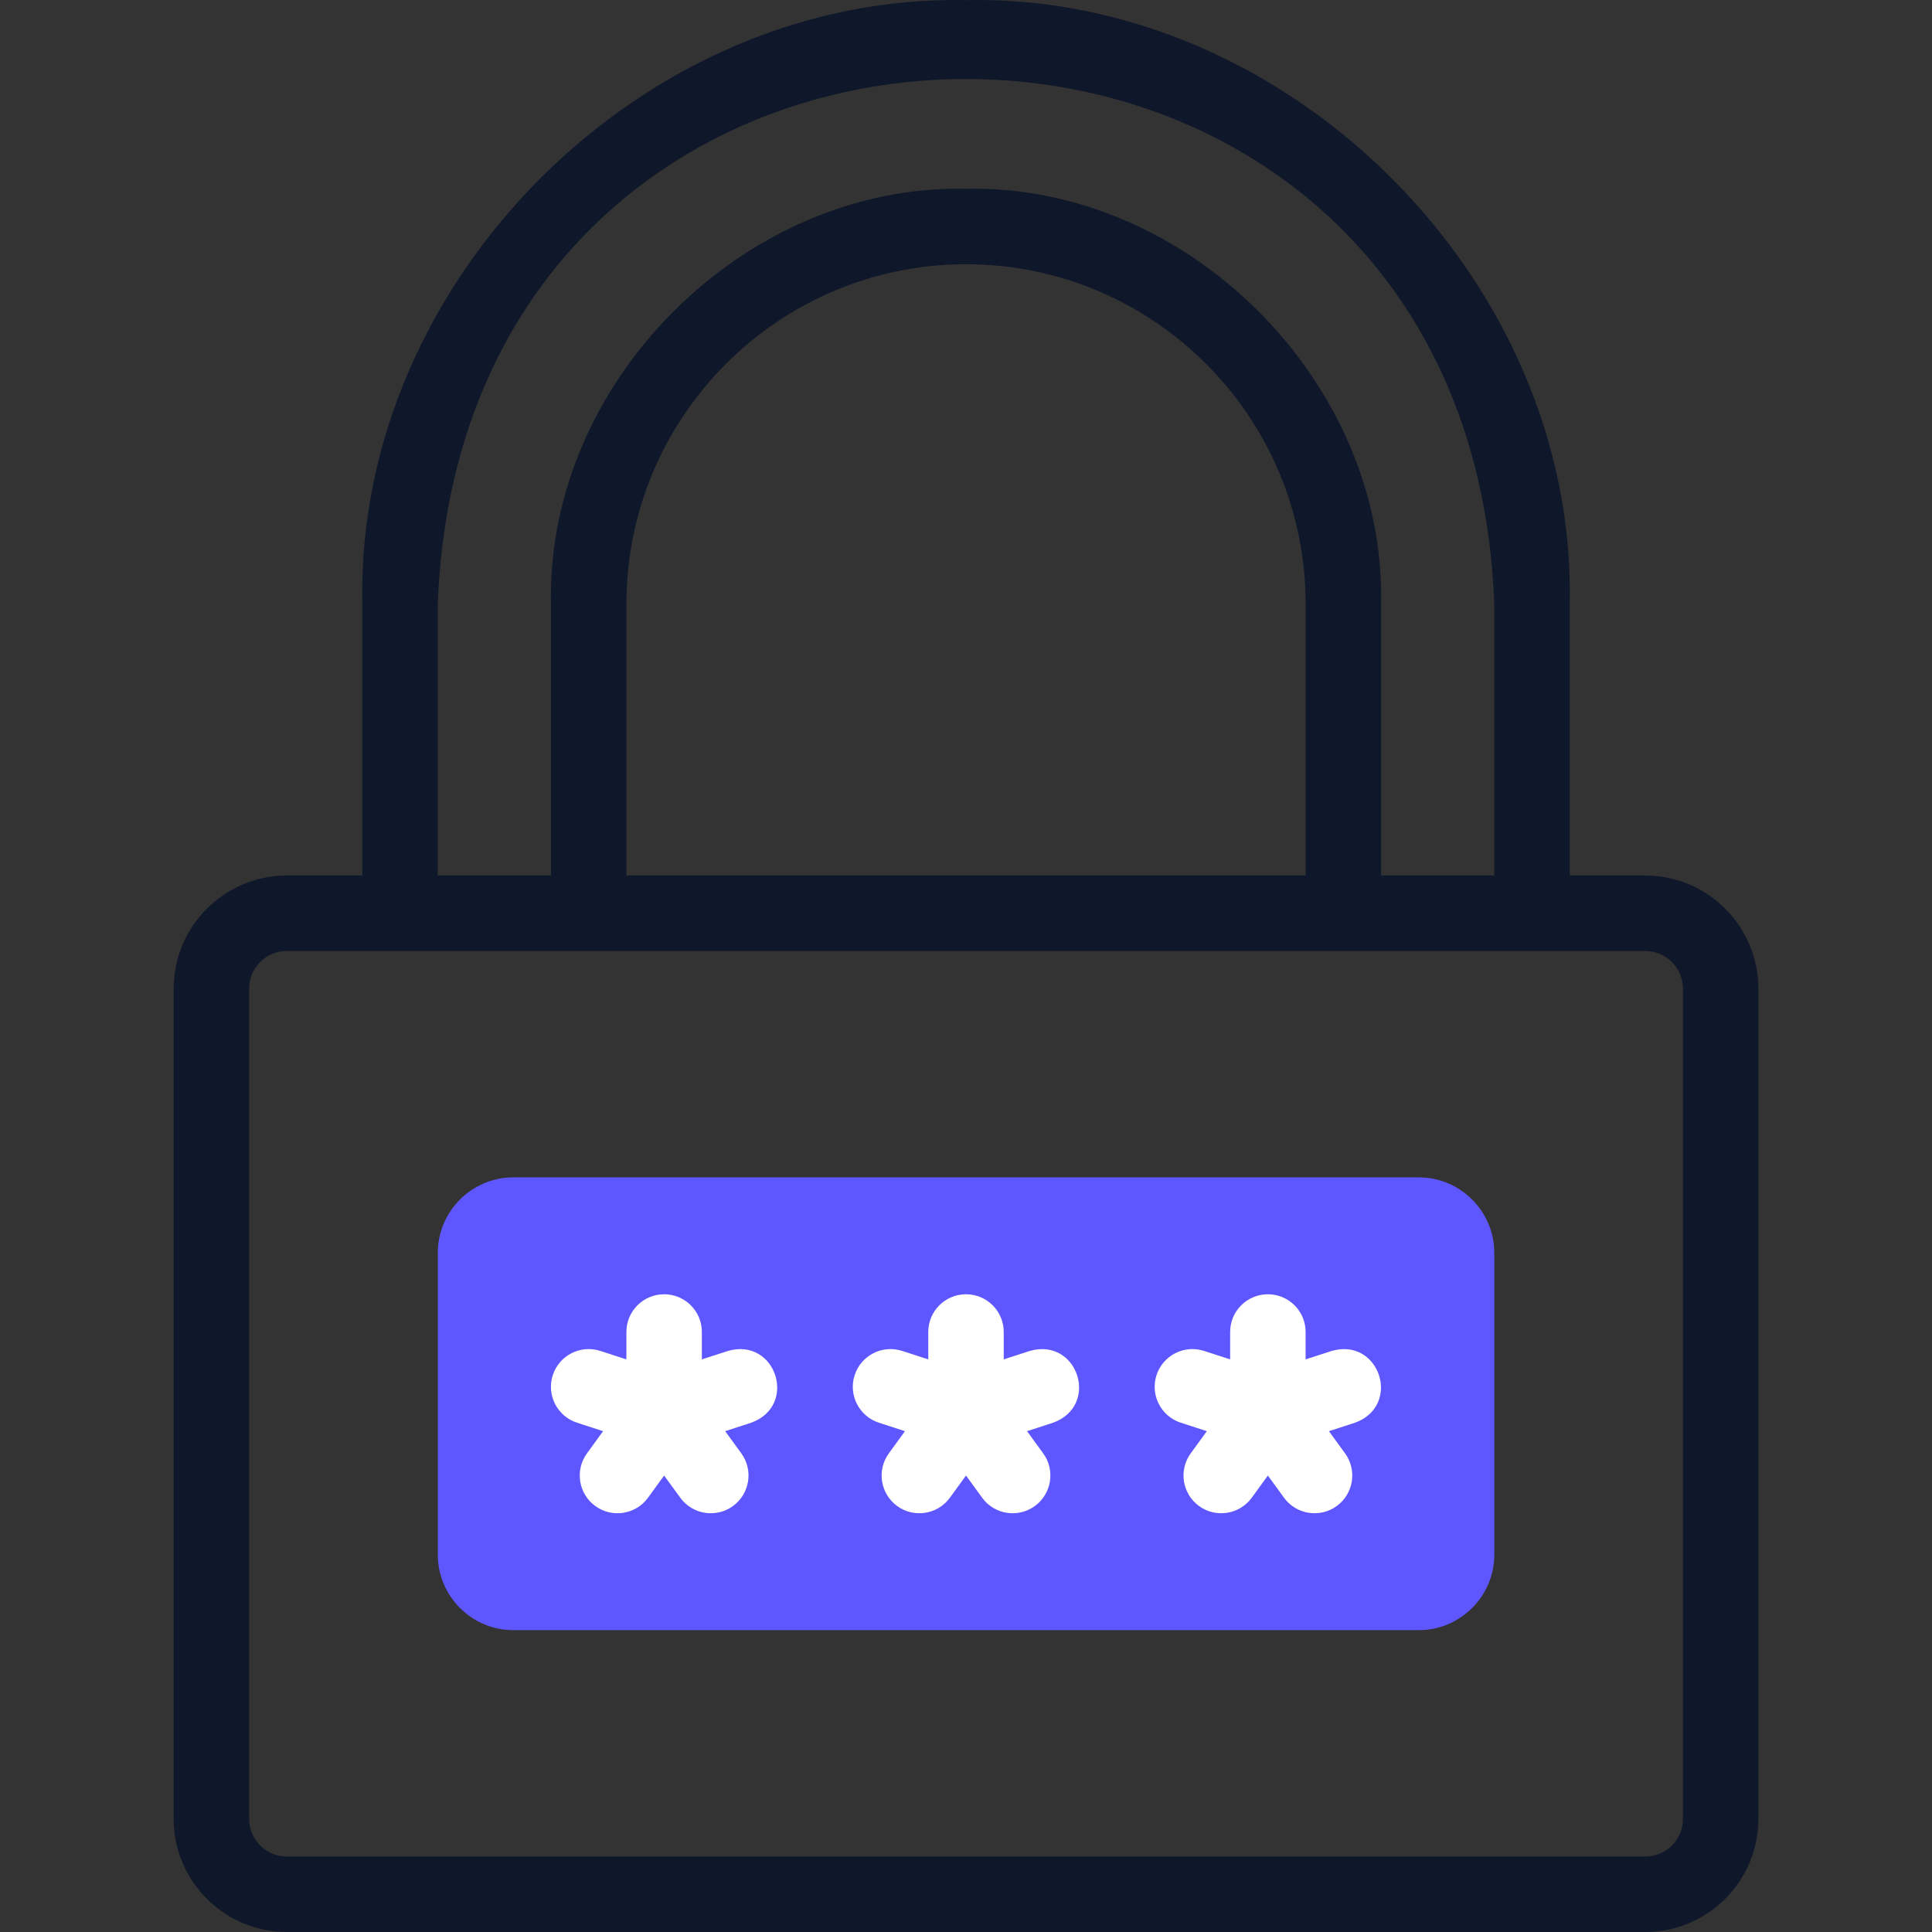 <svg fill="none" height="96" viewBox="0 0 96 96" width="96" xmlns="http://www.w3.org/2000/svg">
    <rect x="0" y="0" width="96" height="96" fill="#333333" stroke="none"/>
    <g clip-path="url(#clip0_656_2492)">
        <path clip-rule="evenodd" d="M25.504 58.503H70.501C72.563 58.503 74.251 60.19 74.251 62.253V77.252C74.251 79.314 72.563 81.001 70.501 81.001H25.504C23.441 81.001 21.754 79.314 21.754 77.252V62.253C21.754 60.19 23.441 58.503 25.504 58.503Z"
                fill="#5E57FF"
                fill-rule="evenodd" />
        <path d="M81.749 43.503H77.999V30.004C78.338 13.95 64.056 -0.335 48.001 0.006C31.948 -0.334 17.663 13.95 18.003 30.004C18.003 30.004 18.003 43.503 18.003 43.503H14.254C11.152 43.503 8.629 46.027 8.629 49.128V90.376C8.629 93.477 11.152 96 14.254 96H81.749C84.851 96 87.374 93.477 87.374 90.376V49.128C87.374 46.026 84.851 43.503 81.749 43.503ZM21.753 30.004C23.077 -4.777 72.936 -4.755 74.25 30.004C74.25 30.004 74.25 43.503 74.25 43.503H68.625V30.004C68.86 18.986 59.02 9.144 48.001 9.38C36.983 9.145 27.142 18.985 27.378 30.004C27.378 30.004 27.378 43.503 27.378 43.503H21.753V30.004ZM64.875 43.503H31.127V30.004C31.127 20.699 38.697 13.13 48.001 13.13C57.306 13.13 64.875 20.699 64.875 30.004V43.503ZM83.624 90.375C83.624 91.409 82.783 92.25 81.749 92.25H14.253C13.22 92.25 12.379 91.409 12.379 90.375V49.128C12.379 48.094 13.22 47.253 14.253 47.253H81.749C82.783 47.253 83.624 48.094 83.624 49.128V90.375Z"
                fill="#0F172A" />
        <path d="M36.171 67.127L34.875 67.547V66.185C34.875 65.15 34.036 64.311 33 64.311C31.965 64.311 31.125 65.15 31.125 66.185V67.547L29.83 67.127C28.846 66.807 27.787 67.346 27.467 68.33C27.147 69.315 27.686 70.373 28.671 70.693L29.967 71.114L29.166 72.216C28.557 73.053 28.743 74.226 29.581 74.835C30.41 75.439 31.587 75.263 32.2 74.42L33 73.318L33.801 74.42C34.413 75.263 35.591 75.439 36.42 74.835C37.258 74.226 37.444 73.053 36.835 72.216L36.034 71.114L37.329 70.693C39.664 69.845 38.557 66.441 36.171 67.127Z"
                fill="white" />
        <path d="M51.171 67.127L49.875 67.547V66.185C49.875 65.15 49.036 64.311 48 64.311C46.965 64.311 46.125 65.15 46.125 66.185V67.547L44.83 67.127C43.846 66.807 42.787 67.346 42.467 68.33C42.147 69.315 42.686 70.373 43.671 70.693L44.967 71.114L44.166 72.216C43.557 73.053 43.743 74.226 44.581 74.835C45.41 75.439 46.587 75.263 47.2 74.42L48 73.318L48.801 74.42C49.413 75.263 50.591 75.439 51.42 74.835C52.258 74.226 52.444 73.053 51.835 72.216L51.034 71.114L52.329 70.693C54.664 69.845 53.557 66.441 51.171 67.127Z"
                fill="white" />
        <path d="M66.171 67.127L64.875 67.547V66.185C64.875 65.15 64.036 64.311 63 64.311C61.965 64.311 61.125 65.15 61.125 66.185V67.547L59.83 67.127C58.846 66.807 57.787 67.346 57.467 68.33C57.147 69.315 57.686 70.373 58.671 70.693L59.967 71.114L59.166 72.216C58.557 73.053 58.743 74.226 59.581 74.835C60.41 75.439 61.587 75.263 62.2 74.42L63 73.318L63.801 74.42C64.413 75.263 65.591 75.439 66.42 74.835C67.258 74.226 67.444 73.053 66.835 72.216L66.034 71.114L67.33 70.693C69.664 69.845 68.557 66.441 66.171 67.127Z"
                fill="white" />
    </g>
    <defs>
        <clipPath id="clip0_656_2492">
            <rect fill="white" height="96" width="96" />
        </clipPath>
    </defs>
</svg>
